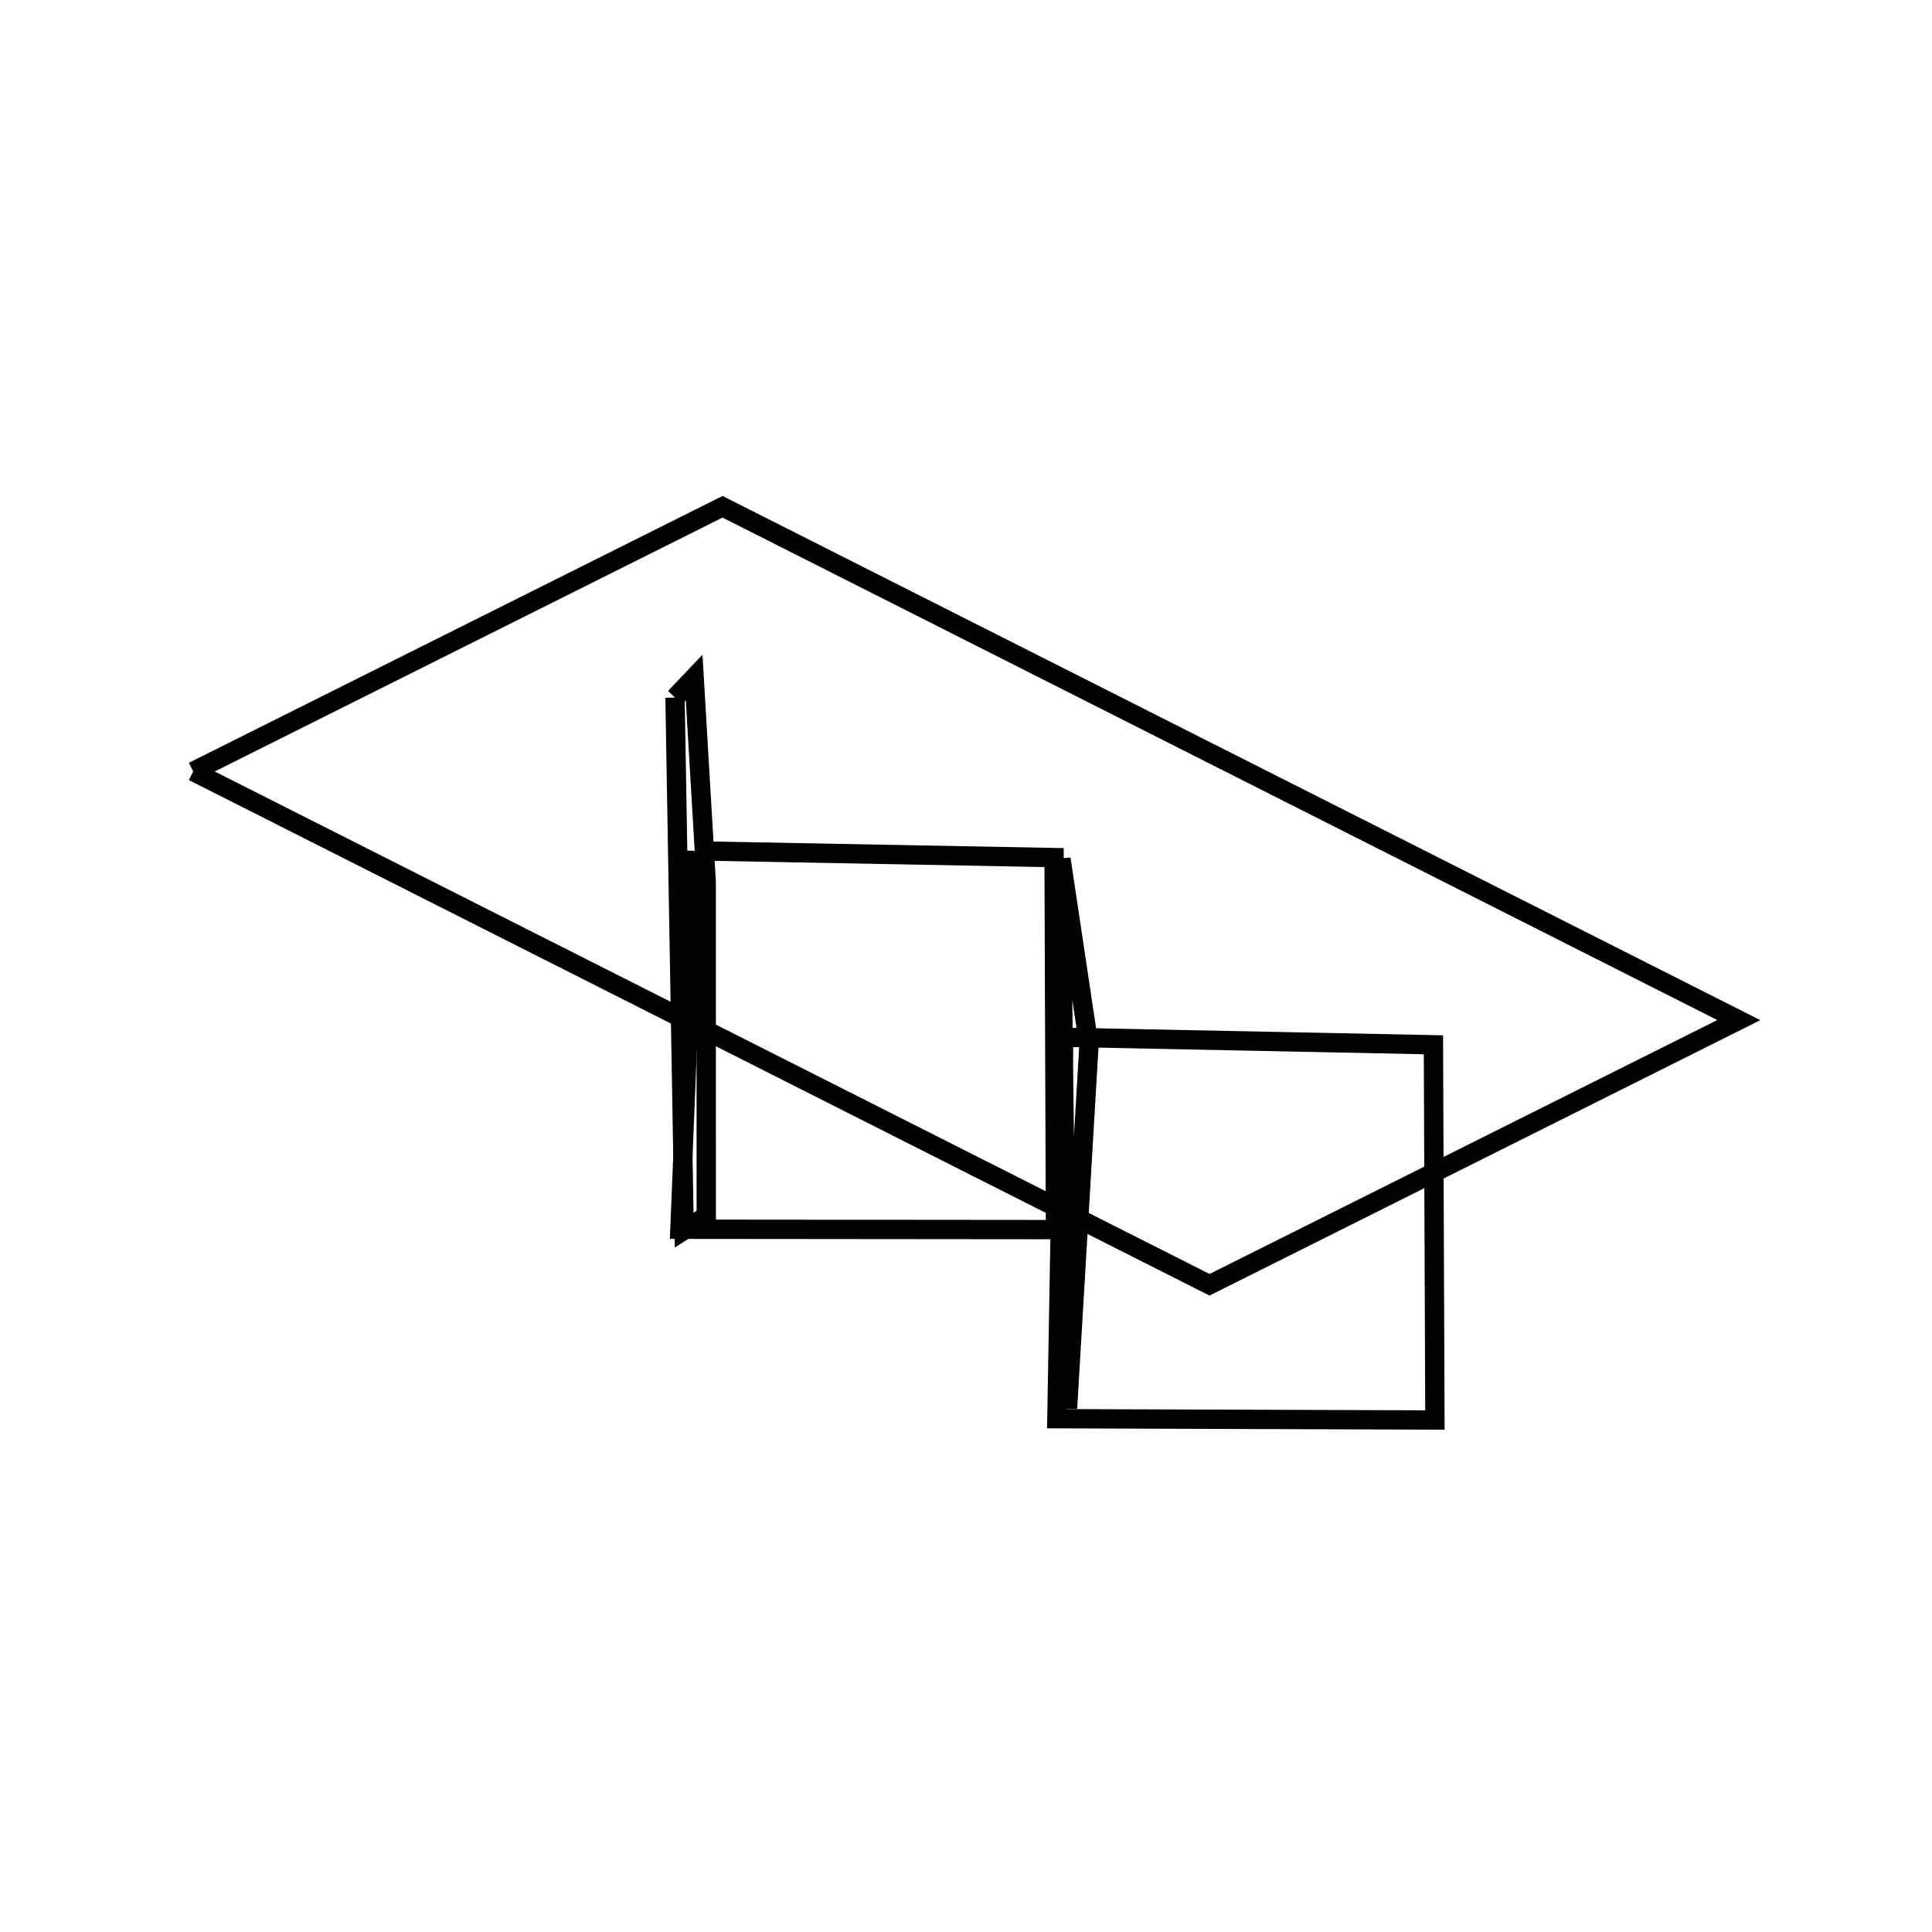 <svg xmlns:svg="http://www.w3.org/2000/svg" viewBox="0 0 100 100"><svg:g><svg:g><svg:path d="M 55.052,53.689 L 54.704,73.432 L 74.271,73.499 L 74.194,54.078 L 55.052,53.689 L 55.052,53.689" fill="none" stroke="black" /><svg:path d="M 56.363,54.125 L 54.915,44.458 L 55.255,72.902 L 56.363,54.125 L 56.363,54.125" fill="none" stroke="black" /><svg:path d="M 35.99,44.04 L 35.192,63.626 L 54.632,63.644 L 54.559,44.388 L 35.99,44.04 L 35.99,44.04" fill="none" stroke="black" /><svg:path d="M 34.939,36.108 L 35.412,63.672 L 36.555,62.945 L 36.553,45.652 L 35.929,35.067 L 34.939,36.108 L 34.939,36.108" fill="none" stroke="black" /></svg:g><svg:path d="M 10.0,39.929 L 62.603,66.499 L 90.0,52.8 L 37.397,26.23 L 10.0,39.929 L 10.0,39.929" fill="none" stroke="black" /></svg:g></svg>